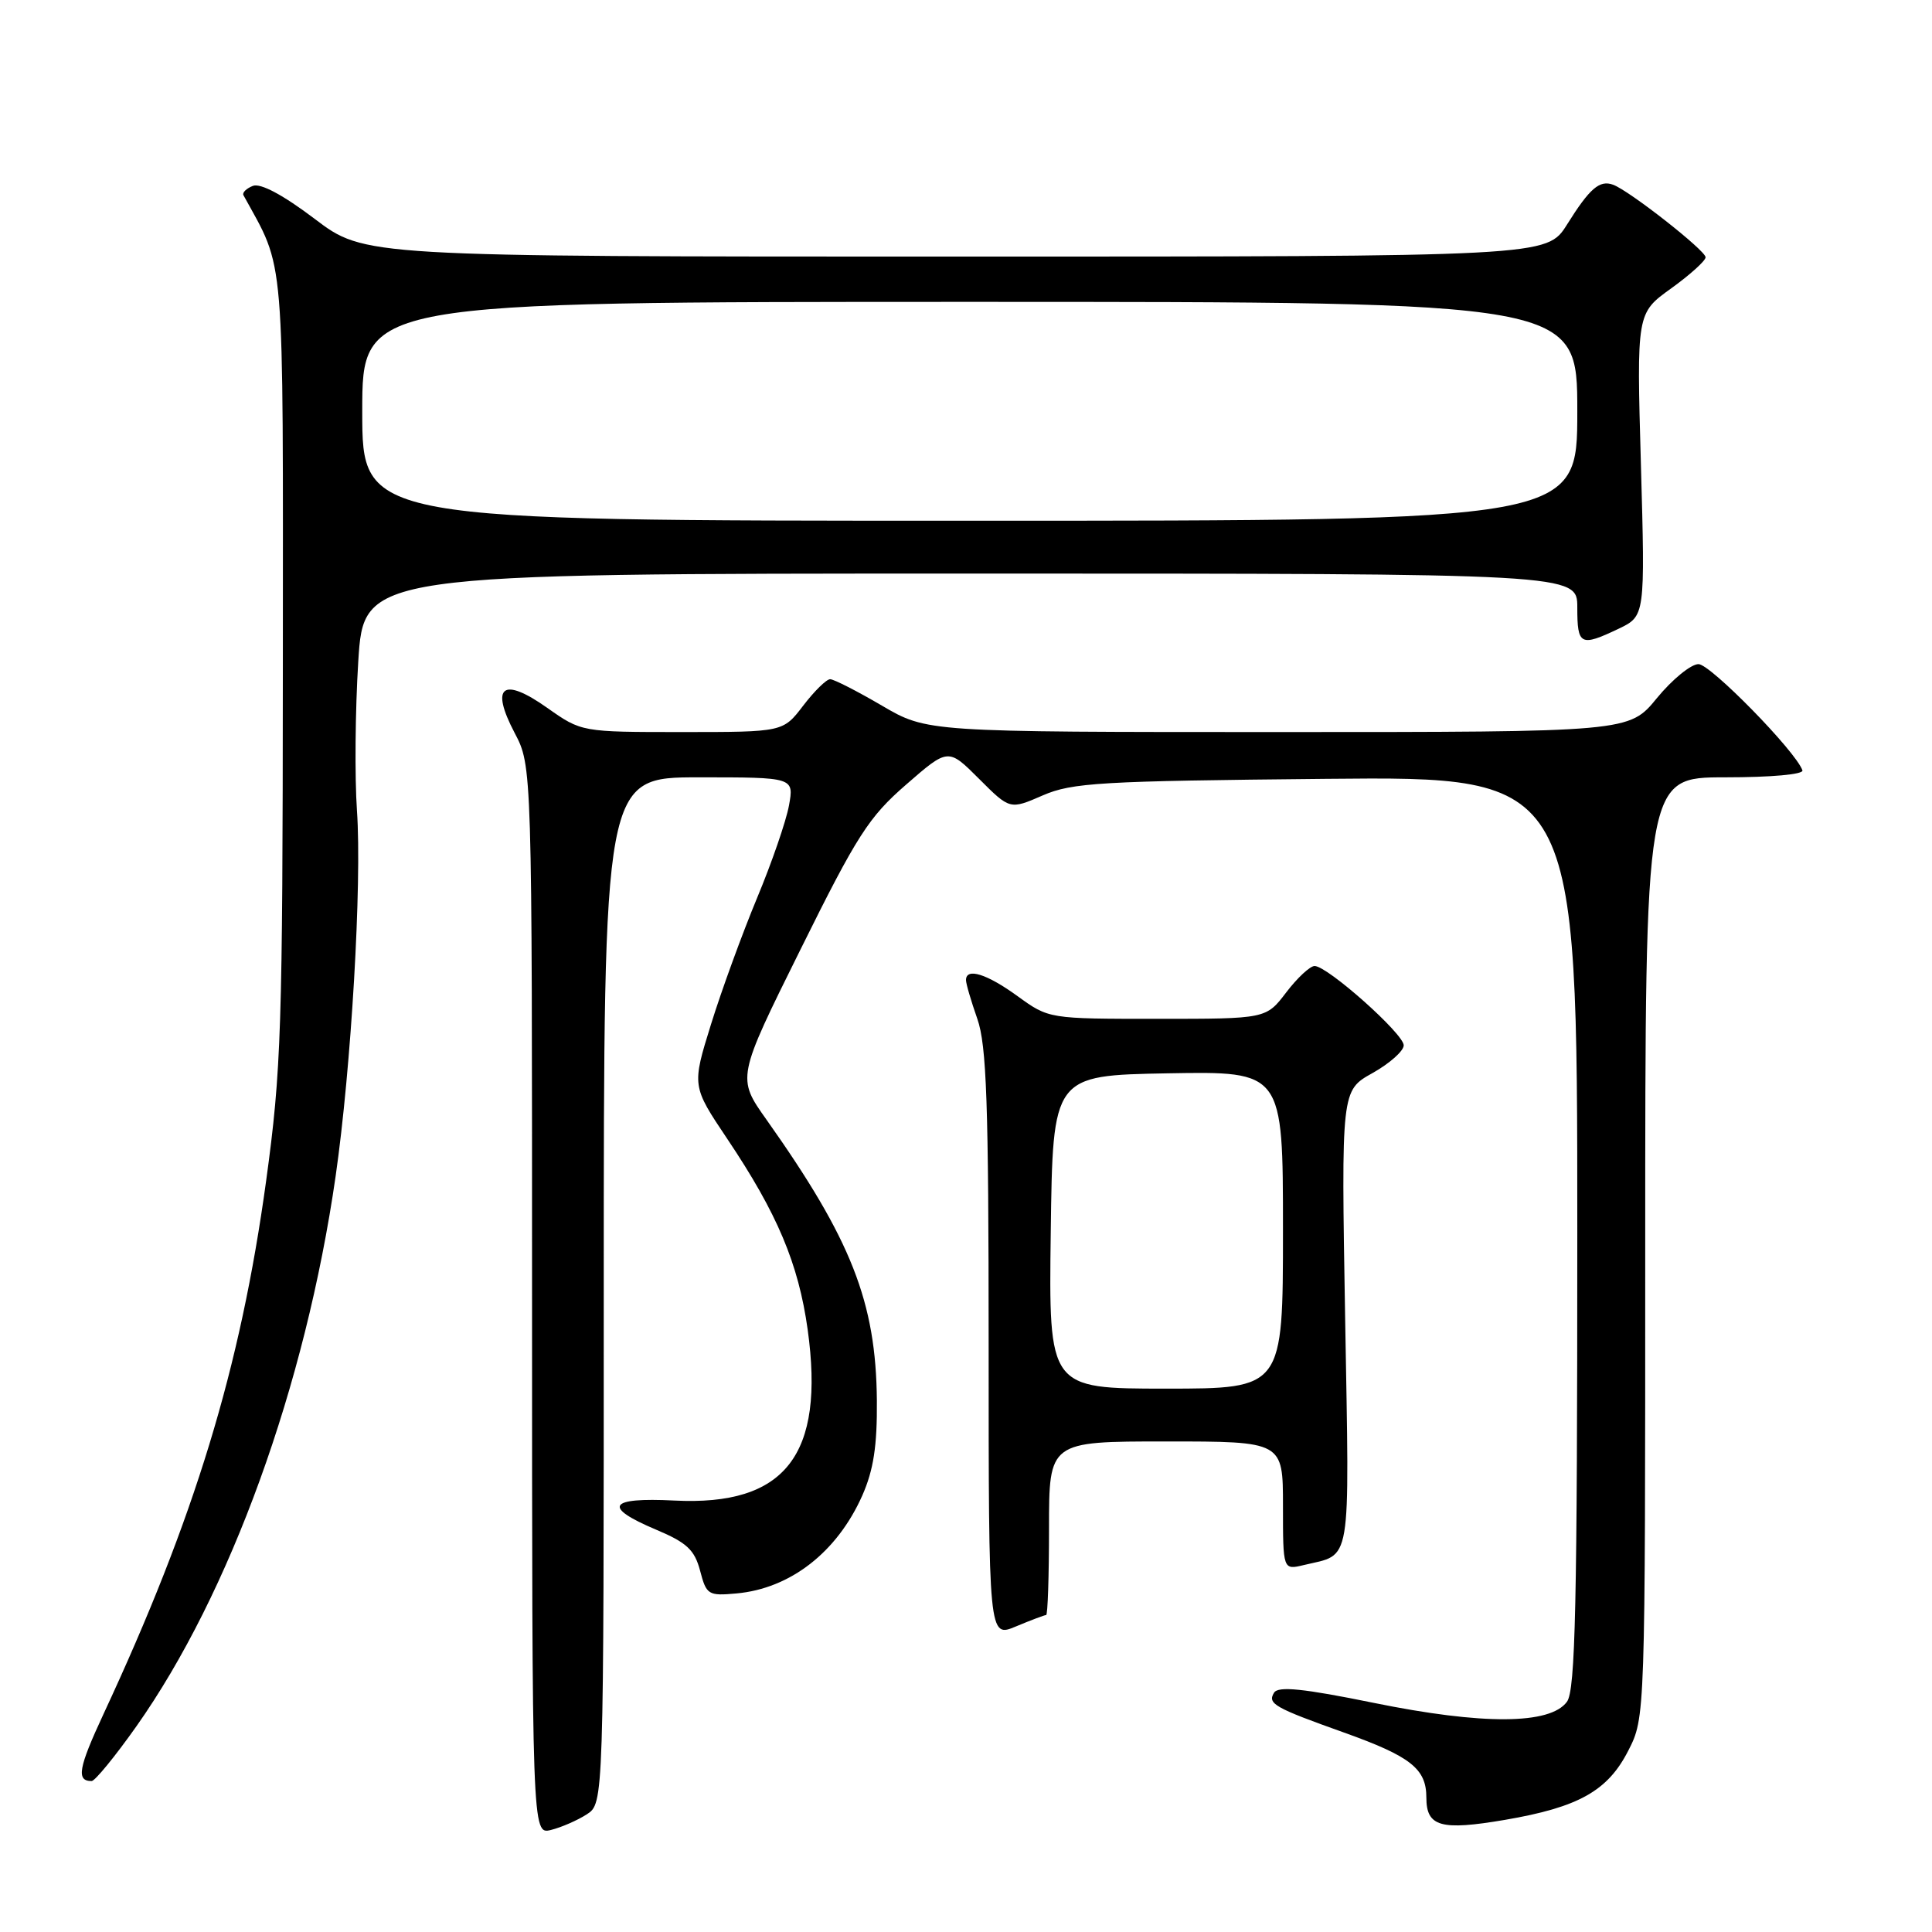 <?xml version="1.0" encoding="UTF-8" standalone="no"?>
<!DOCTYPE svg PUBLIC "-//W3C//DTD SVG 1.1//EN" "http://www.w3.org/Graphics/SVG/1.1/DTD/svg11.dtd" >
<svg xmlns="http://www.w3.org/2000/svg" xmlns:xlink="http://www.w3.org/1999/xlink" version="1.1" viewBox="0 0 256 256">
 <g >
 <path fill="currentColor"
d=" M 77.75 240.41 C 80.00 238.95 80.00 238.95 80.00 170.98 C 80.00 103.00 80.00 103.00 92.61 103.00 C 105.22 103.00 105.22 103.00 104.54 106.75 C 104.16 108.81 102.26 114.33 100.31 119.00 C 98.37 123.67 95.62 131.19 94.22 135.70 C 91.67 143.90 91.67 143.90 96.37 150.91 C 103.00 160.79 105.80 167.44 107.02 176.17 C 109.33 192.81 104.06 199.58 89.35 198.83 C 80.59 198.39 79.79 199.67 86.94 202.69 C 91.02 204.41 92.04 205.37 92.77 208.14 C 93.60 211.32 93.85 211.48 97.57 211.14 C 104.73 210.50 110.93 205.66 114.26 198.16 C 115.75 194.78 116.24 191.58 116.19 185.56 C 116.07 172.53 112.82 164.26 101.57 148.37 C 97.63 142.82 97.63 142.82 106.07 125.81 C 113.57 110.67 115.11 108.27 120.07 103.96 C 125.64 99.11 125.64 99.11 129.73 103.20 C 133.82 107.29 133.82 107.29 138.16 105.40 C 142.07 103.70 145.80 103.49 175.75 103.20 C 209.00 102.88 209.00 102.88 209.00 163.25 C 209.00 212.69 208.75 223.96 207.63 225.49 C 205.41 228.53 196.47 228.58 182.03 225.64 C 172.67 223.73 169.37 223.40 168.82 224.29 C 167.92 225.75 168.83 226.27 178.11 229.58 C 186.94 232.74 189.00 234.37 189.00 238.19 C 189.00 242.05 190.91 242.59 199.42 241.14 C 209.17 239.47 213.03 237.31 215.75 231.98 C 218.00 227.58 218.00 227.58 218.00 165.29 C 218.00 103.00 218.00 103.00 228.58 103.00 C 234.71 103.00 239.03 102.61 238.83 102.07 C 237.93 99.53 226.64 88.00 225.06 88.00 C 224.06 88.00 221.58 90.03 219.55 92.50 C 215.87 97.00 215.87 97.00 169.35 97.00 C 122.84 97.00 122.84 97.00 116.86 93.50 C 113.58 91.58 110.49 90.00 110.00 90.00 C 109.50 90.00 107.90 91.58 106.43 93.50 C 103.76 97.00 103.76 97.00 90.41 97.00 C 77.06 97.00 77.06 97.00 72.52 93.80 C 66.60 89.62 64.93 90.90 68.19 97.11 C 70.50 101.50 70.50 101.50 70.50 172.30 C 70.50 243.09 70.50 243.09 73.00 242.48 C 74.37 242.14 76.51 241.21 77.75 240.41 Z  M 18.07 228.75 C 30.50 211.14 40.47 183.63 44.47 155.87 C 46.54 141.50 47.97 117.09 47.30 107.43 C 46.99 102.98 47.07 94.10 47.47 87.68 C 48.20 76.00 48.20 76.00 128.60 76.00 C 209.00 76.00 209.00 76.00 209.00 80.50 C 209.00 85.51 209.41 85.72 214.46 83.32 C 217.99 81.63 217.99 81.63 217.43 61.57 C 216.86 41.50 216.86 41.50 221.43 38.22 C 223.94 36.41 226.00 34.55 226.00 34.09 C 226.00 33.19 215.89 25.26 213.75 24.48 C 211.95 23.82 210.65 24.94 207.64 29.75 C 204.97 34.00 204.97 34.00 126.64 34.00 C 48.30 34.00 48.30 34.00 41.71 29.01 C 37.51 25.83 34.53 24.24 33.51 24.63 C 32.64 24.97 32.07 25.53 32.26 25.87 C 37.82 36.02 37.50 32.22 37.48 88.50 C 37.45 136.44 37.28 141.75 35.26 156.50 C 31.86 181.29 25.78 201.21 13.70 227.15 C 10.39 234.27 10.08 236.00 12.14 236.00 C 12.58 236.00 15.25 232.74 18.07 228.75 Z  M 138.62 214.00 C 138.83 214.00 139.00 208.82 139.00 202.50 C 139.00 191.00 139.00 191.00 154.50 191.00 C 170.00 191.00 170.00 191.00 170.00 199.52 C 170.00 208.04 170.00 208.04 172.75 207.38 C 179.18 205.84 178.81 208.04 178.24 174.78 C 177.72 144.50 177.72 144.50 181.86 142.19 C 184.14 140.91 186.00 139.26 186.00 138.51 C 186.00 136.99 175.90 128.00 174.19 128.00 C 173.59 128.00 171.90 129.57 170.43 131.50 C 167.76 135.00 167.76 135.00 153.37 135.00 C 138.98 135.00 138.98 135.00 134.84 132.00 C 130.75 129.03 128.00 128.18 128.00 129.87 C 128.00 130.36 128.68 132.66 129.50 135.00 C 130.73 138.50 131.00 146.13 131.00 178.14 C 131.00 217.03 131.00 217.03 134.62 215.51 C 136.61 214.68 138.41 214.00 138.62 214.00 Z  M 48.00 54.50 C 48.00 40.00 48.00 40.00 128.50 40.00 C 209.00 40.00 209.00 40.00 209.00 54.50 C 209.00 69.00 209.00 69.00 128.50 69.00 C 48.00 69.00 48.00 69.00 48.00 54.50 Z  M 139.23 163.25 C 139.50 142.50 139.50 142.50 154.75 142.22 C 170.00 141.95 170.00 141.95 170.00 162.97 C 170.00 184.00 170.00 184.00 154.48 184.00 C 138.96 184.00 138.96 184.00 139.23 163.25 Z "/>
</g>
</svg>